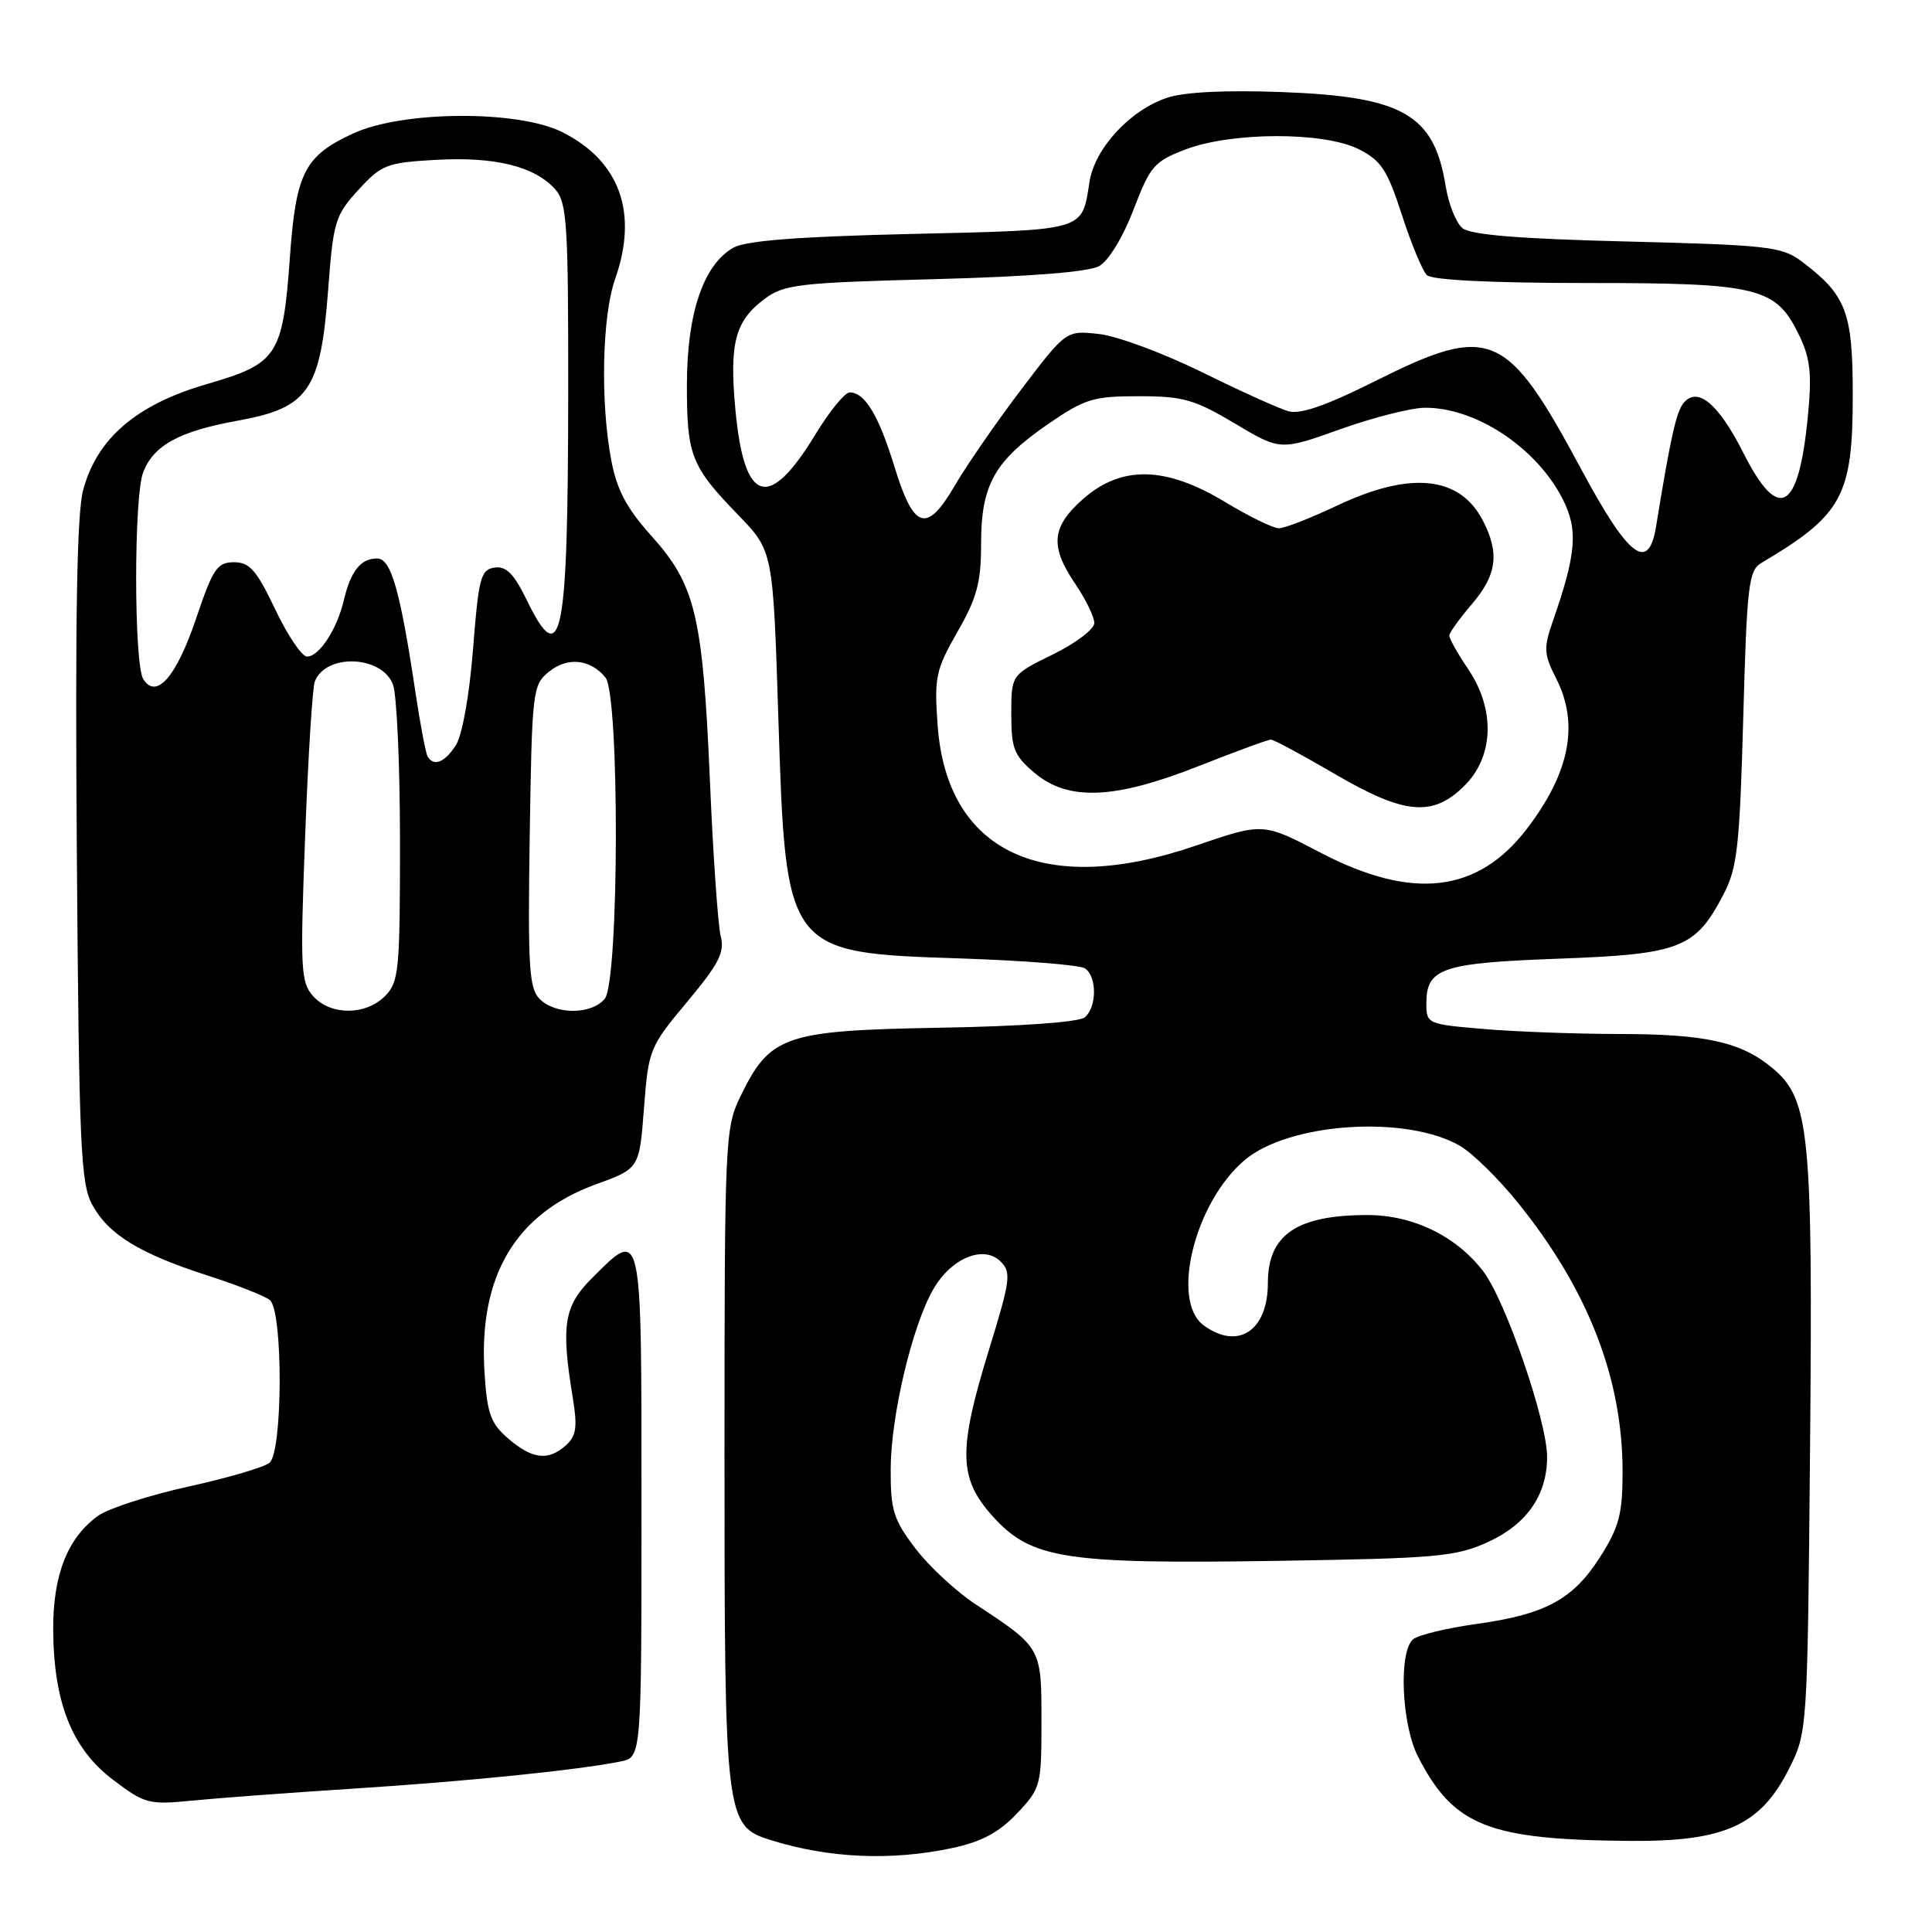<?xml version="1.0" encoding="UTF-8" standalone="no"?>
<!DOCTYPE svg PUBLIC "-//W3C//DTD SVG 1.1//EN" "http://www.w3.org/Graphics/SVG/1.1/DTD/svg11.dtd" >
<svg xmlns="http://www.w3.org/2000/svg" xmlns:xlink="http://www.w3.org/1999/xlink" version="1.1" viewBox="0 0 256 256">
 <g >
 <path fill="currentColor"
d=" M 126.20 244.87 C 130.08 244.04 132.37 242.81 134.75 240.30 C 137.91 236.95 138.00 236.61 138.00 228.08 C 138.00 218.29 138.02 218.33 129.29 212.59 C 126.70 210.89 123.10 207.55 121.29 205.17 C 118.39 201.35 118.00 200.12 118.02 194.67 C 118.04 187.60 120.89 175.58 123.70 170.78 C 126.10 166.66 130.36 164.93 132.60 167.17 C 134.02 168.59 133.88 169.66 131.08 178.73 C 126.92 192.22 127.00 195.89 131.56 200.94 C 136.66 206.58 141.06 207.26 169.35 206.82 C 190.45 206.49 192.91 206.27 197.18 204.32 C 202.31 201.97 205.00 198.09 205.00 193.05 C 205.00 188.33 199.50 172.34 196.54 168.46 C 192.97 163.79 187.24 161.00 181.19 161.00 C 171.82 161.00 168.00 163.61 168.00 170.00 C 168.00 176.33 164.05 178.95 159.50 175.62 C 155.06 172.38 158.31 159.28 164.95 153.70 C 170.85 148.73 186.40 147.72 193.47 151.84 C 195.13 152.81 198.59 156.21 201.15 159.39 C 210.44 170.91 215.00 182.64 215.00 195.01 C 215.00 200.59 214.55 202.32 212.06 206.25 C 208.45 211.94 204.81 213.91 195.60 215.19 C 191.70 215.73 187.94 216.64 187.25 217.21 C 185.30 218.83 185.70 228.51 187.91 232.79 C 192.63 241.97 197.20 243.78 216.04 243.93 C 228.48 244.02 233.23 241.89 236.97 234.53 C 239.50 229.56 239.50 229.56 239.84 192.03 C 240.22 150.07 239.79 145.68 234.91 141.57 C 230.73 138.06 226.02 137.01 214.40 137.01 C 208.85 137.00 200.86 136.71 196.65 136.35 C 189.14 135.72 189.00 135.66 189.00 132.98 C 189.00 128.28 191.01 127.60 206.55 127.03 C 222.71 126.43 224.66 125.67 228.41 118.44 C 230.20 115.00 230.52 112.05 230.99 95.10 C 231.47 77.57 231.70 75.60 233.38 74.60 C 244.14 68.23 245.50 65.73 245.50 52.33 C 245.50 41.28 244.64 39.07 238.62 34.56 C 236.10 32.68 234.06 32.46 215.58 32.00 C 201.31 31.65 194.85 31.12 193.78 30.23 C 192.94 29.53 191.95 27.06 191.57 24.73 C 190.05 15.17 185.95 12.80 169.87 12.20 C 162.49 11.92 156.95 12.19 154.69 12.94 C 149.77 14.56 145.08 19.62 144.37 24.07 C 143.32 30.68 144.09 30.45 120.79 31.00 C 105.70 31.35 98.82 31.89 97.16 32.83 C 93.22 35.08 91.05 41.45 91.02 50.82 C 91.00 60.36 91.54 61.76 97.83 68.25 C 102.43 73.01 102.43 73.01 103.13 94.94 C 104.13 126.30 104.08 126.23 127.32 127.00 C 135.67 127.28 143.06 127.86 143.75 128.31 C 145.37 129.36 145.36 133.46 143.73 134.81 C 142.97 135.44 135.15 136.00 124.48 136.18 C 103.92 136.55 102.02 137.20 98.09 145.32 C 96.07 149.49 96.00 151.08 96.00 192.85 C 96.00 241.11 96.10 241.94 102.15 243.83 C 109.88 246.24 118.12 246.59 126.20 244.87 Z  M 47.00 236.99 C 62.12 236.02 76.71 234.53 82.25 233.40 C 85.00 232.84 85.00 232.84 85.00 199.42 C 85.00 162.10 85.13 162.67 78.40 169.40 C 74.72 173.08 74.32 175.63 75.90 185.24 C 76.53 189.08 76.36 190.27 75.01 191.49 C 72.67 193.61 70.55 193.37 67.36 190.63 C 65.01 188.61 64.55 187.34 64.20 181.87 C 63.39 169.10 68.29 160.82 78.96 156.93 C 84.72 154.84 84.72 154.84 85.33 146.84 C 85.93 139.04 86.07 138.71 91.06 132.74 C 95.26 127.71 96.05 126.18 95.50 124.07 C 95.14 122.65 94.49 113.40 94.07 103.50 C 93.13 81.62 92.15 77.50 86.36 71.06 C 83.02 67.34 81.75 64.95 80.99 60.96 C 79.54 53.30 79.78 41.87 81.50 37.00 C 84.60 28.20 82.14 21.34 74.49 17.50 C 68.65 14.57 53.37 14.66 46.83 17.67 C 40.37 20.64 39.22 22.86 38.42 34.00 C 37.46 47.19 36.82 48.16 27.36 50.91 C 18.08 53.61 12.86 58.08 11.02 64.92 C 10.19 68.01 9.95 81.80 10.18 112.88 C 10.47 151.92 10.68 156.83 12.23 159.65 C 14.37 163.58 18.50 166.11 27.50 169.01 C 31.35 170.25 35.06 171.71 35.75 172.26 C 37.52 173.66 37.48 192.36 35.71 193.83 C 34.99 194.42 30.16 195.84 24.96 196.98 C 19.75 198.13 14.38 199.87 13.00 200.85 C 8.95 203.75 7.00 208.72 7.05 216.00 C 7.11 225.60 9.55 231.72 14.95 235.81 C 19.18 239.02 19.70 239.16 25.45 238.59 C 28.78 238.26 38.47 237.54 47.00 236.99 Z  M 174.93 112.96 C 167.36 109.00 167.36 109.00 158.43 112.06 C 138.29 118.96 125.45 112.96 124.24 96.09 C 123.78 89.73 123.99 88.76 126.87 83.72 C 129.46 79.21 130.00 77.17 130.00 72.03 C 130.00 64.24 131.76 61.10 138.86 56.20 C 143.75 52.84 144.86 52.50 150.90 52.50 C 156.75 52.50 158.28 52.93 163.60 56.10 C 169.65 59.71 169.65 59.71 177.58 56.88 C 181.93 55.33 186.98 54.04 188.78 54.03 C 195.52 53.97 203.58 59.30 207.05 66.10 C 209.14 70.20 208.89 73.34 205.73 82.40 C 204.52 85.87 204.57 86.69 206.18 89.86 C 209.27 95.91 208.03 102.34 202.35 109.78 C 195.82 118.35 187.16 119.35 174.93 112.96 Z  M 194.08 104.08 C 197.97 100.19 198.14 93.95 194.50 88.60 C 193.12 86.57 192.02 84.59 192.04 84.21 C 192.06 83.82 193.41 81.94 195.04 80.04 C 198.35 76.17 198.72 73.30 196.49 68.98 C 193.43 63.06 186.90 62.39 177.16 67.00 C 173.67 68.65 170.21 70.00 169.46 70.00 C 168.71 70.00 165.49 68.43 162.30 66.50 C 154.45 61.77 148.62 61.64 143.53 66.10 C 139.32 69.81 139.08 72.37 142.50 77.40 C 143.88 79.43 145.00 81.75 145.00 82.56 C 145.00 83.36 142.53 85.24 139.50 86.72 C 134.00 89.42 134.00 89.42 134.00 94.62 C 134.00 99.20 134.37 100.13 137.08 102.41 C 141.55 106.18 147.68 105.92 158.86 101.50 C 163.73 99.58 168.02 98.00 168.40 98.00 C 168.78 98.00 172.54 100.03 176.77 102.50 C 186.12 107.97 189.84 108.31 194.08 104.08 Z  M 209.56 62.25 C 199.61 43.72 197.53 42.83 182.09 50.56 C 175.76 53.73 172.29 54.93 170.74 54.50 C 169.51 54.15 164.34 51.82 159.26 49.31 C 154.18 46.81 148.05 44.53 145.64 44.26 C 141.27 43.77 141.27 43.77 135.30 51.63 C 132.02 55.96 128.08 61.66 126.54 64.30 C 122.80 70.73 121.09 70.21 118.53 61.87 C 116.43 55.03 114.61 52.00 112.59 52.00 C 111.95 52.00 109.91 54.50 108.06 57.54 C 101.87 67.75 98.62 66.77 97.45 54.35 C 96.62 45.47 97.39 42.53 101.32 39.60 C 103.90 37.68 105.84 37.46 123.82 36.99 C 136.56 36.65 144.26 36.04 145.66 35.25 C 146.90 34.55 148.83 31.37 150.20 27.78 C 152.39 22.03 152.95 21.38 157.04 19.82 C 163.16 17.47 175.37 17.44 180.00 19.75 C 183.01 21.26 183.81 22.47 185.75 28.45 C 186.99 32.28 188.48 35.88 189.06 36.45 C 189.71 37.11 197.59 37.50 210.30 37.50 C 233.17 37.50 235.37 38.05 238.48 44.60 C 239.89 47.57 240.10 49.66 239.53 55.36 C 238.31 67.80 235.67 69.25 231.02 60.04 C 227.72 53.51 224.94 51.17 223.10 53.38 C 222.11 54.57 221.37 57.89 219.44 69.75 C 218.44 75.89 215.82 73.90 209.56 62.25 Z  M 41.51 132.01 C 39.85 130.18 39.76 128.51 40.43 110.90 C 40.82 100.39 41.40 91.12 41.71 90.31 C 43.15 86.55 50.60 86.83 52.07 90.70 C 52.58 92.03 53.00 101.43 53.00 111.57 C 53.00 128.67 52.86 130.14 51.00 132.00 C 48.44 134.56 43.82 134.57 41.51 132.01 Z  M 71.51 132.37 C 70.10 130.95 69.93 128.16 70.19 110.78 C 70.49 91.48 70.57 90.76 72.75 89.00 C 75.20 87.02 78.19 87.32 80.22 89.76 C 82.12 92.06 82.04 130.04 80.13 132.35 C 78.37 134.46 73.62 134.48 71.51 132.37 Z  M 56.67 100.25 C 56.42 99.84 55.71 96.12 55.09 92.00 C 53.02 78.17 51.83 74.00 49.96 74.00 C 47.80 74.00 46.47 75.67 45.57 79.50 C 44.66 83.37 42.30 87.00 40.69 87.00 C 40.00 87.00 38.10 84.19 36.47 80.75 C 33.99 75.54 33.08 74.50 31.00 74.50 C 28.78 74.50 28.22 75.34 26.00 81.91 C 23.38 89.68 20.73 92.73 18.99 90.00 C 17.74 88.05 17.72 65.88 18.96 62.62 C 20.33 59.01 23.72 57.15 31.55 55.73 C 40.89 54.04 42.48 51.73 43.48 38.41 C 44.16 29.34 44.41 28.53 47.49 25.16 C 50.56 21.81 51.24 21.55 57.80 21.18 C 65.54 20.74 70.82 22.04 73.53 25.04 C 75.13 26.81 75.31 29.45 75.29 52.26 C 75.26 84.82 74.41 89.01 69.77 79.46 C 68.09 76.01 67.07 74.99 65.53 75.21 C 63.70 75.47 63.42 76.53 62.68 86.00 C 62.20 92.13 61.25 97.44 60.40 98.75 C 58.93 101.03 57.49 101.61 56.67 100.25 Z "/>
</g>
</svg>